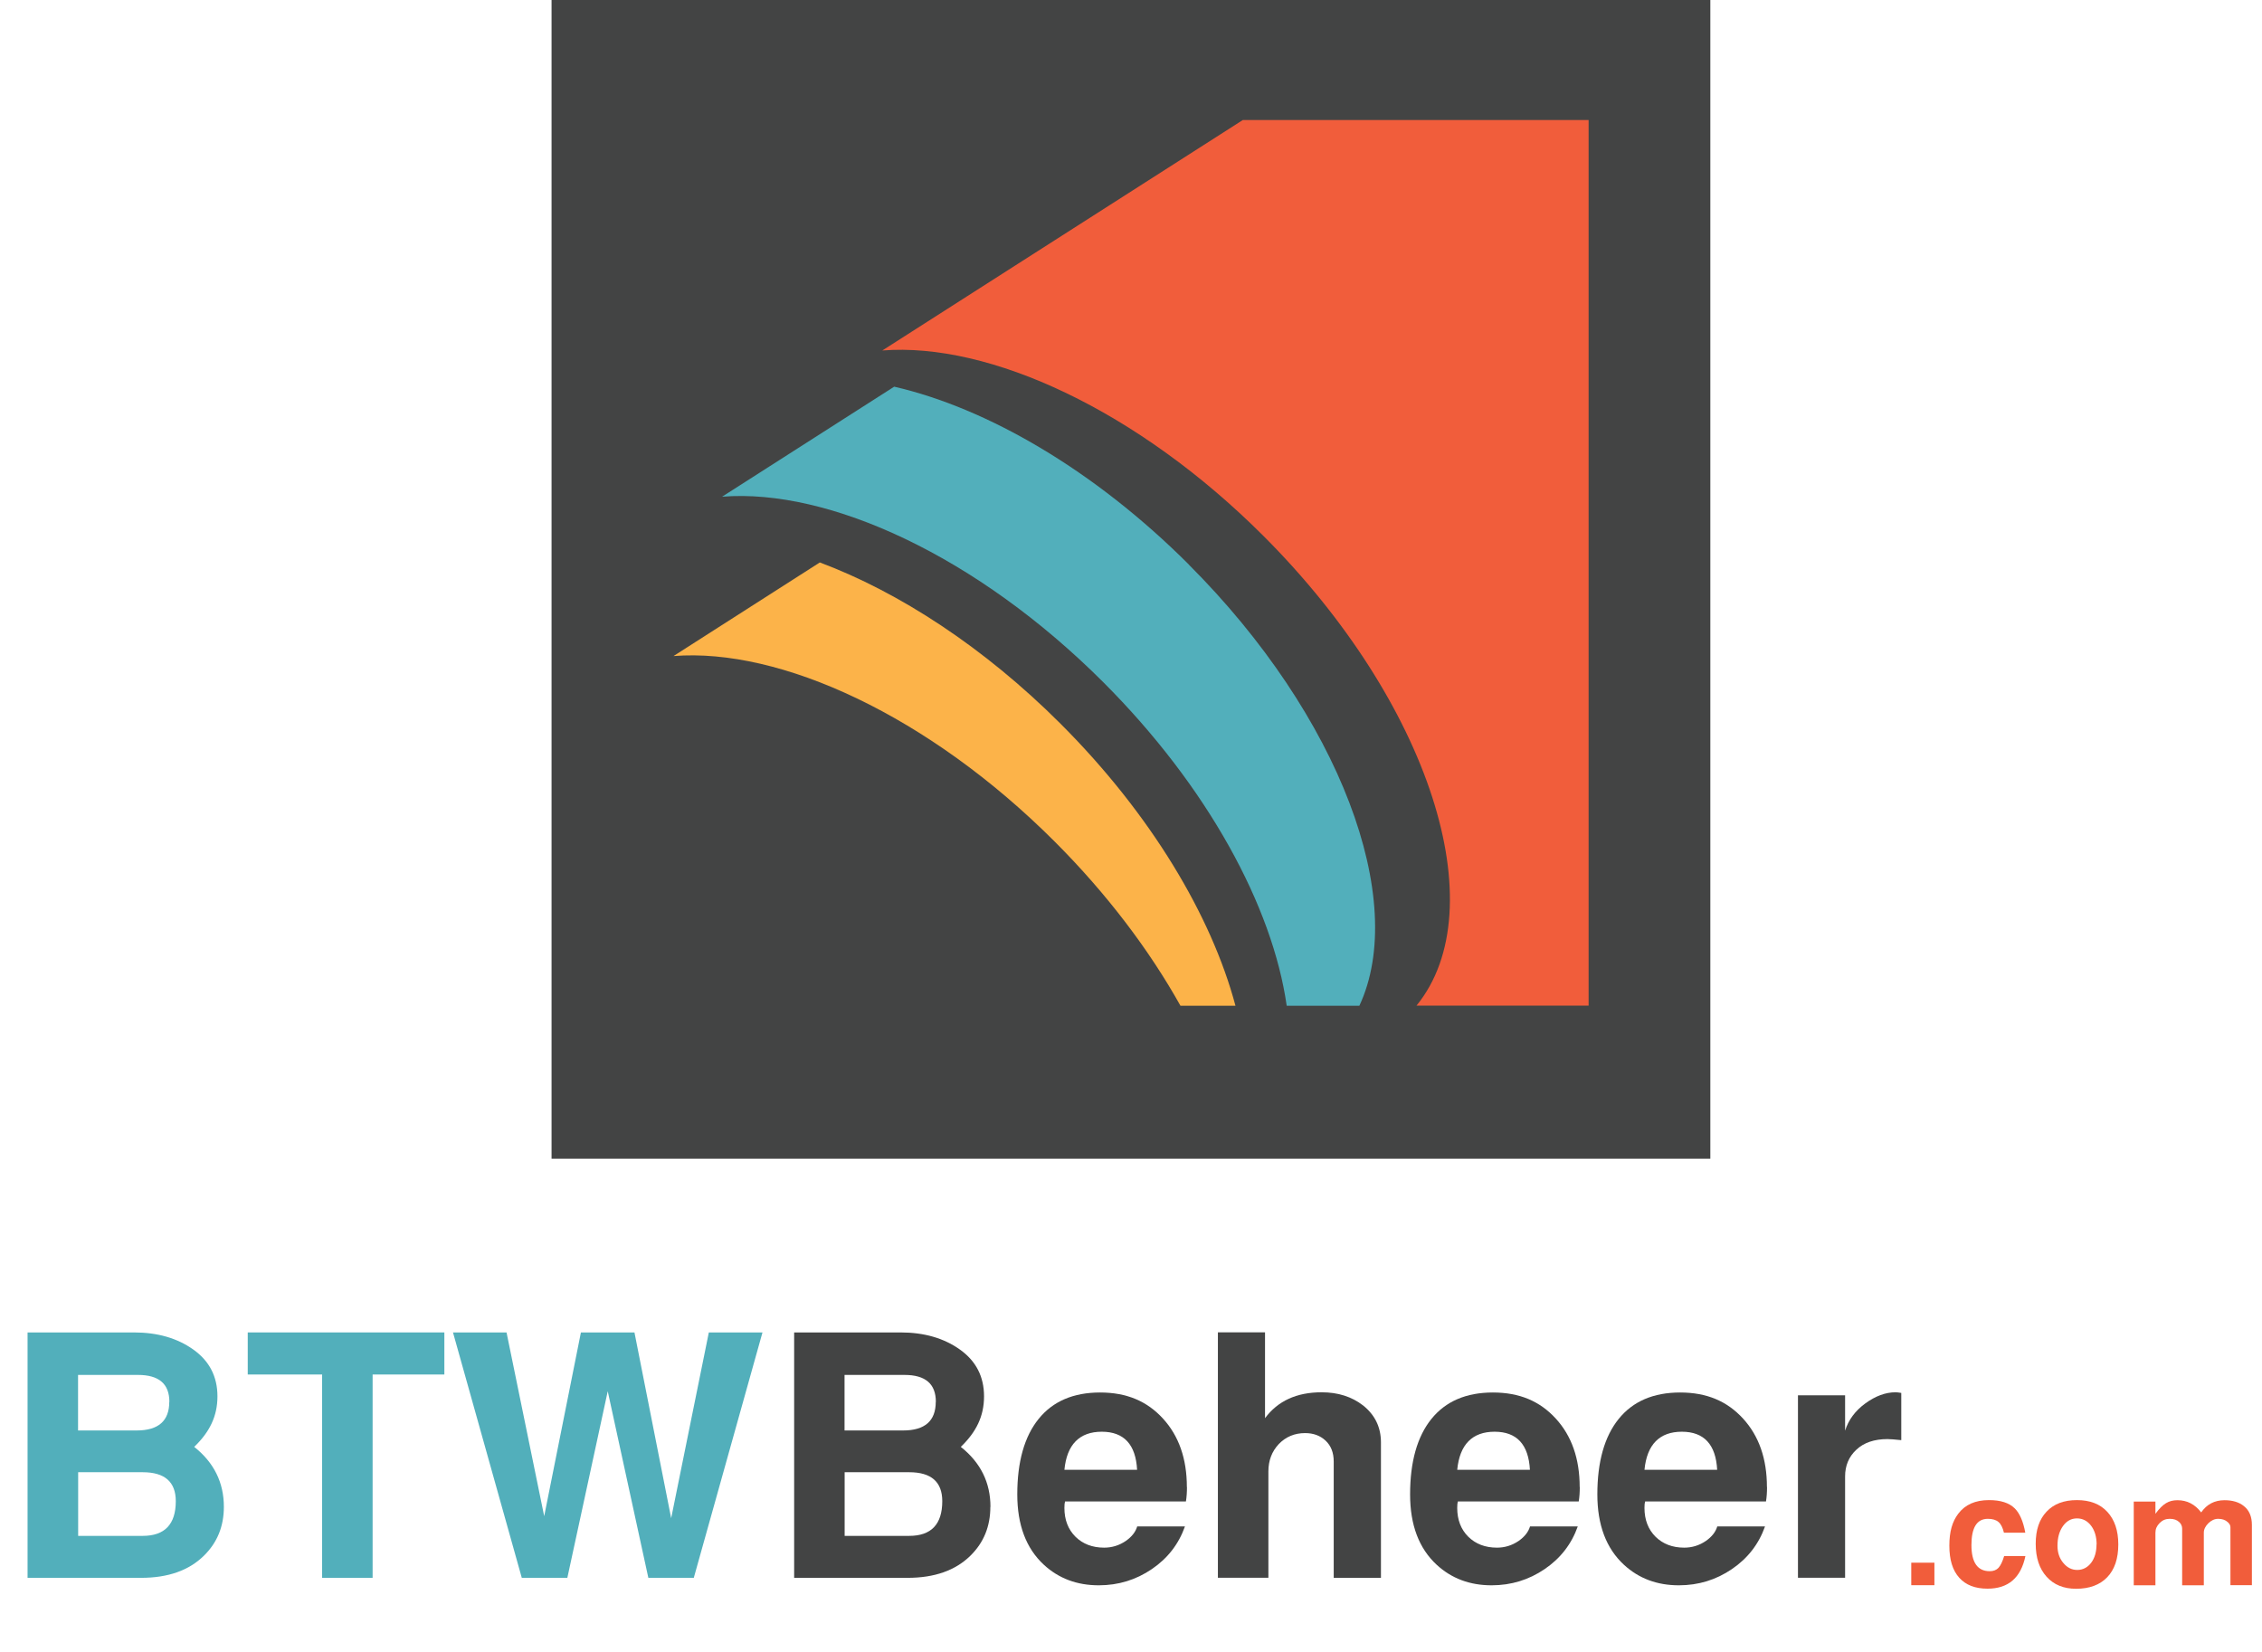 <?xml version="1.0" encoding="UTF-8"?>
<svg id="Layer_1" data-name="Layer 1" xmlns="http://www.w3.org/2000/svg" viewBox="0 0 215.02 157.04">
  <defs>
    <style>
      .cls-1 {
        fill: #fcb349;
      }

      .cls-2 {
        fill: #434444;
      }

      .cls-3 {
        fill: #f15d3b;
      }

      .cls-4 {
        fill: #52afbb;
      }
    </style>
  </defs>
  <g>
    <g>
      <path class="cls-4" d="m21.28,143.25c0,1.86-.63,3.4-1.89,4.64-1.43,1.41-3.42,2.11-5.98,2.11H2.62v-23.33h10.11c2.24,0,4.12.54,5.65,1.63s2.29,2.57,2.29,4.45-.74,3.39-2.21,4.8c1.88,1.49,2.82,3.39,2.82,5.7Zm-5.18-9.98c0-1.71-.99-2.56-2.98-2.56h-5.7v5.28h5.57c2.07,0,3.1-.91,3.1-2.72Zm.61,9.44c0-1.83-1.05-2.75-3.14-2.75h-6.14v6.05h6.14c2.09,0,3.14-1.1,3.14-3.3Z"/>
      <path class="cls-4" d="m42.24,130.67h-6.82v19.33h-4.8v-19.33h-7.07v-4h18.69v4Z"/>
      <path class="cls-4" d="m72.48,126.67l-6.53,23.33h-4.32l-3.86-17.74-3.84,17.74h-4.33l-6.54-23.33h5.09l3.58,17.47,3.49-17.47h5.09l3.49,17.66,3.58-17.66h5.09Z"/>
      <path class="cls-2" d="m94.14,143.25c0,1.86-.63,3.4-1.89,4.64-1.43,1.41-3.42,2.11-5.98,2.11h-10.78v-23.33h10.11c2.24,0,4.12.54,5.65,1.63s2.29,2.57,2.29,4.45-.74,3.39-2.21,4.8c1.88,1.49,2.82,3.39,2.82,5.7Zm-5.18-9.98c0-1.71-.99-2.56-2.98-2.56h-5.7v5.28h5.57c2.07,0,3.1-.91,3.1-2.72Zm.61,9.44c0-1.83-1.05-2.75-3.14-2.75h-6.14v6.05h6.14c2.09,0,3.14-1.1,3.14-3.3Z"/>
      <path class="cls-2" d="m112.83,141.36c0,.51-.03.97-.1,1.38h-11.49c-.04.13-.06.33-.06.61,0,1.13.35,2.04,1.05,2.74.7.69,1.61,1.04,2.73,1.04.74,0,1.43-.21,2.06-.64.57-.4.93-.86,1.08-1.38h4.54c-.6,1.69-1.65,3.04-3.15,4.06-1.5,1.02-3.18,1.54-5.04,1.54-2.07,0-3.81-.65-5.22-1.95-1.69-1.56-2.53-3.79-2.53-6.69,0-3.11.68-5.51,2.03-7.18,1.35-1.67,3.3-2.51,5.84-2.51s4.47.83,5.98,2.48,2.27,3.82,2.27,6.51Zm-4.74-1.63c-.13-2.41-1.25-3.62-3.36-3.62s-3.32,1.21-3.55,3.62h6.91Z"/>
      <path class="cls-2" d="m131.26,150h-4.48v-11.07c0-.83-.26-1.49-.77-1.97-.51-.48-1.16-.72-1.95-.72-1,0-1.83.35-2.5,1.04-.66.7-.99,1.57-.99,2.61v10.1h-4.8v-23.33h4.48v8.16c1.22-1.64,3.01-2.46,5.38-2.46,1.56,0,2.87.42,3.94,1.25,1.13.9,1.7,2.07,1.7,3.52v12.86Z"/>
      <path class="cls-2" d="m150.17,141.36c0,.51-.03.97-.1,1.38h-11.49c-.04.13-.06.33-.06.61,0,1.13.35,2.04,1.05,2.74.7.69,1.61,1.04,2.73,1.04.74,0,1.43-.21,2.06-.64.57-.4.93-.86,1.08-1.38h4.54c-.6,1.69-1.65,3.04-3.15,4.06-1.5,1.02-3.18,1.54-5.04,1.54-2.07,0-3.81-.65-5.22-1.95-1.69-1.56-2.53-3.79-2.53-6.69,0-3.11.68-5.51,2.03-7.18,1.35-1.67,3.3-2.51,5.84-2.51s4.47.83,5.98,2.48,2.27,3.82,2.27,6.51Zm-4.74-1.63c-.13-2.41-1.25-3.62-3.36-3.62s-3.32,1.21-3.55,3.62h6.91Z"/>
      <path class="cls-2" d="m167.97,141.36c0,.51-.03.97-.1,1.38h-11.49c-.04.13-.06.33-.06.61,0,1.13.35,2.04,1.05,2.74.7.69,1.61,1.04,2.73,1.04.74,0,1.43-.21,2.06-.64.57-.4.93-.86,1.08-1.38h4.54c-.6,1.69-1.65,3.04-3.15,4.06-1.5,1.02-3.18,1.54-5.04,1.54-2.07,0-3.81-.65-5.22-1.95-1.69-1.56-2.53-3.79-2.53-6.69,0-3.11.68-5.51,2.03-7.18,1.35-1.67,3.3-2.51,5.84-2.51s4.47.83,5.98,2.48,2.27,3.82,2.27,6.51Zm-4.74-1.63c-.13-2.41-1.25-3.62-3.36-3.62s-3.32,1.21-3.55,3.62h6.91Z"/>
      <path class="cls-2" d="m180.73,136.91c-.6-.06-1.04-.1-1.31-.1-1.26,0-2.25.34-2.96,1.01-.72.67-1.07,1.52-1.07,2.54v9.63h-4.48v-17.34h4.48v3.36c.32-1.02.96-1.89,1.92-2.59s1.92-1.06,2.88-1.06c.11,0,.29.02.54.06v4.48Z"/>
    </g>
    <g>
      <path class="cls-3" d="m183.88,150.7h-2.2v-2.14h2.2v2.14Z"/>
      <path class="cls-3" d="m192.53,147.93c-.43,2.07-1.63,3.1-3.6,3.1-1.17,0-2.06-.34-2.69-1.04s-.94-1.71-.94-3.05.28-2.29.85-3.04c.65-.86,1.62-1.29,2.92-1.29,1.1,0,1.91.26,2.44.78.47.46.81,1.23,1.01,2.32h-2.03c-.12-.49-.29-.83-.52-1.02-.23-.2-.57-.3-1.01-.3-1.04,0-1.56.83-1.56,2.49s.58,2.49,1.74,2.49c.35,0,.63-.11.83-.32.2-.22.38-.59.54-1.12h2.02Z"/>
      <path class="cls-3" d="m201.36,146.83c0,1.34-.35,2.38-1.05,3.11s-1.69,1.1-2.96,1.1c-1.18,0-2.12-.38-2.81-1.15s-1.03-1.81-1.03-3.13.34-2.32,1.03-3.05c.69-.74,1.65-1.1,2.89-1.1s2.2.37,2.89,1.12,1.04,1.78,1.04,3.1Zm-2.06,0c0-.73-.18-1.33-.53-1.79s-.8-.69-1.34-.69-.98.24-1.33.73-.52,1.11-.52,1.88c0,.63.18,1.18.55,1.62.37.45.81.67,1.33.67s.98-.23,1.32-.68.51-1.04.51-1.75Z"/>
      <path class="cls-3" d="m214.08,150.7h-2.06v-5.52c0-.17-.09-.33-.26-.48-.23-.21-.53-.31-.91-.31-.33,0-.64.14-.93.42-.28.28-.43.58-.43.9v5h-2.06v-5.38c0-.24-.09-.46-.28-.63-.22-.21-.51-.31-.9-.31s-.69.13-.96.4-.4.57-.4.91v5.01h-2.06v-7.96h2.06v1.16c.36-.49.7-.83,1.01-1.01.31-.19.67-.28,1.09-.28.91,0,1.66.39,2.25,1.16.53-.77,1.27-1.16,2.22-1.16.77,0,1.39.19,1.84.56.51.4.76,1,.76,1.79v5.74Z"/>
    </g>
  </g>
  <g>
    <rect class="cls-2" x="52.43" width="110.15" height="110.15"/>
    <path class="cls-1" d="m77.93,53.47l-13.91,8.9c10.17-.81,24.28,5.68,36.24,17.64,4.97,4.97,9,10.32,11.95,15.6h5.23c-2.28-8.54-8.04-18.22-16.61-26.79-7.29-7.29-15.39-12.54-22.9-15.35Z"/>
    <path class="cls-4" d="m113.01,53.67c-8.98-8.98-19.18-14.88-28.01-16.91l-16.36,10.46c10.17-.81,24.28,5.68,36.24,17.64,9.93,9.93,16.09,21.34,17.43,30.75h6.91c4.66-10-1.81-27.53-16.22-41.94Z"/>
    <path class="cls-3" d="m118.14,11.41l-34.27,21.91c10.17-.81,24.28,5.68,36.24,17.64,15.81,15.81,22.07,35.4,14.54,44.64h16.36V11.41h-32.86Z"/>
  </g>
</svg>
